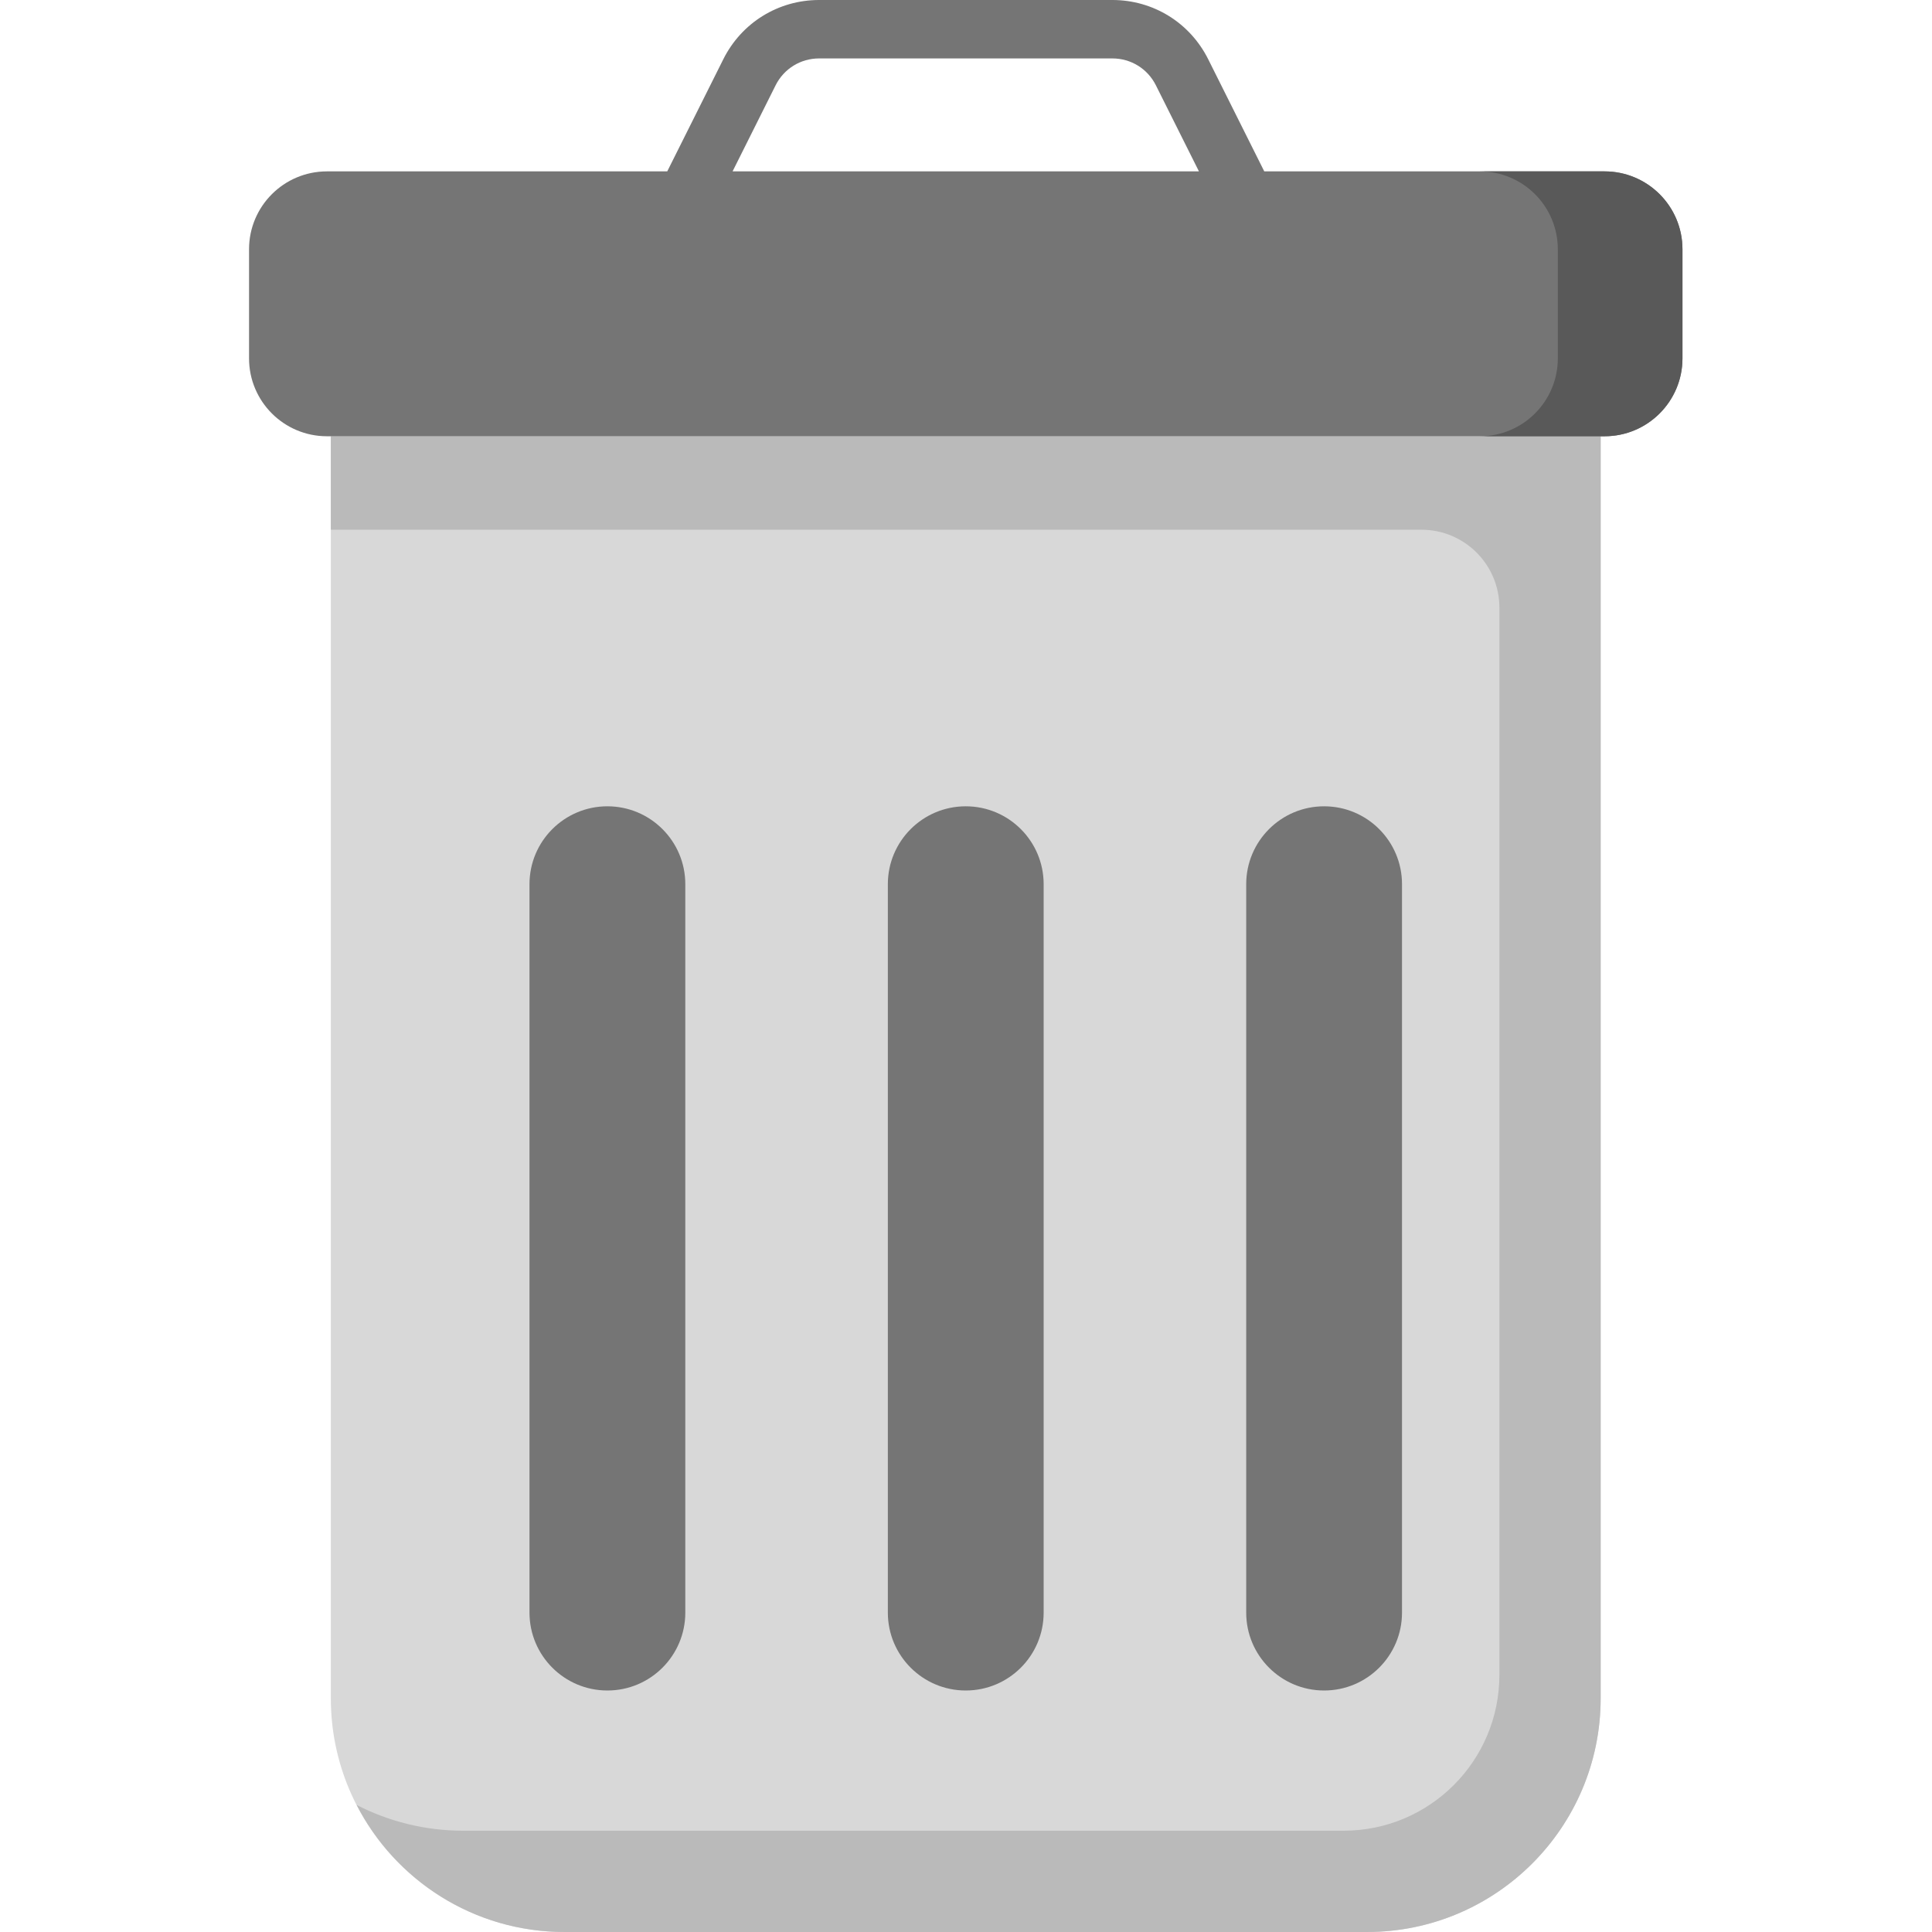 <svg height="512pt" viewBox="-66 0 512 512" width="512pt" xmlns="http://www.w3.org/2000/svg"><path d="m296.258 512h-212.645c-34.207 0-61.938-27.73-61.938-61.934v-334.453h336.516v334.453c0 34.203-27.727 61.934-61.934 61.934zm0 0" fill="#d8d8d8"/><path d="m21.676 115.613v24.773h289.035c11.398 0 20.645 9.242 20.645 20.645v282.84c0 22.805-18.488 41.289-41.293 41.289h-233.289c-10.184 0-19.789-2.473-28.266-6.832 10.273 19.988 31.086 33.672 55.105 33.672h212.645c34.207 0 61.934-27.73 61.934-61.938v-334.449zm0 0" fill="#bababa"/><path d="m359.227 45.418h-90.184l-14.863-29.727c-4.84-9.68-14.57-15.691-25.391-15.691h-77.707c-10.824 0-20.551 6.012-25.391 15.691l-14.863 29.727h-90.184c-11.402 0-20.645 9.242-20.645 20.645v28.906c0 11.398 9.242 20.645 20.645 20.645h338.582c11.402 0 20.645-9.246 20.645-20.645v-28.902c0-11.406-9.242-20.648-20.645-20.648zm-219.688-22.801c2.199-4.402 6.621-7.133 11.543-7.133h77.707c4.918 0 9.34 2.73 11.539 7.133l11.402 22.801h-123.59zm0 0" fill="#757575"/><path d="m359.227 45.418h-33.035c11.402 0 20.648 9.242 20.648 20.645v28.906c0 11.398-9.246 20.645-20.648 20.645h33.035c11.402 0 20.645-9.246 20.645-20.645v-28.902c0-11.406-9.242-20.648-20.645-20.648zm0 0" fill="#595959"/><g fill="#757575"><path d="m284.902 448c-11.402 0-20.645-9.242-20.645-20.645v-193.031c0-11.402 9.242-20.645 20.645-20.645s20.645 9.242 20.645 20.645v193.031c0 11.402-9.242 20.645-20.645 20.645zm0 0"/><path d="m94.969 448c11.398 0 20.645-9.242 20.645-20.645v-193.031c0-11.402-9.246-20.645-20.645-20.645-11.402 0-20.648 9.242-20.648 20.645v193.031c0 11.402 9.246 20.645 20.648 20.645zm0 0"/><path d="m189.934 448c-11.402 0-20.645-9.242-20.645-20.645v-193.031c0-11.402 9.242-20.645 20.645-20.645s20.645 9.242 20.645 20.645v193.031c0 11.402-9.242 20.645-20.645 20.645zm0 0"/></g></svg>